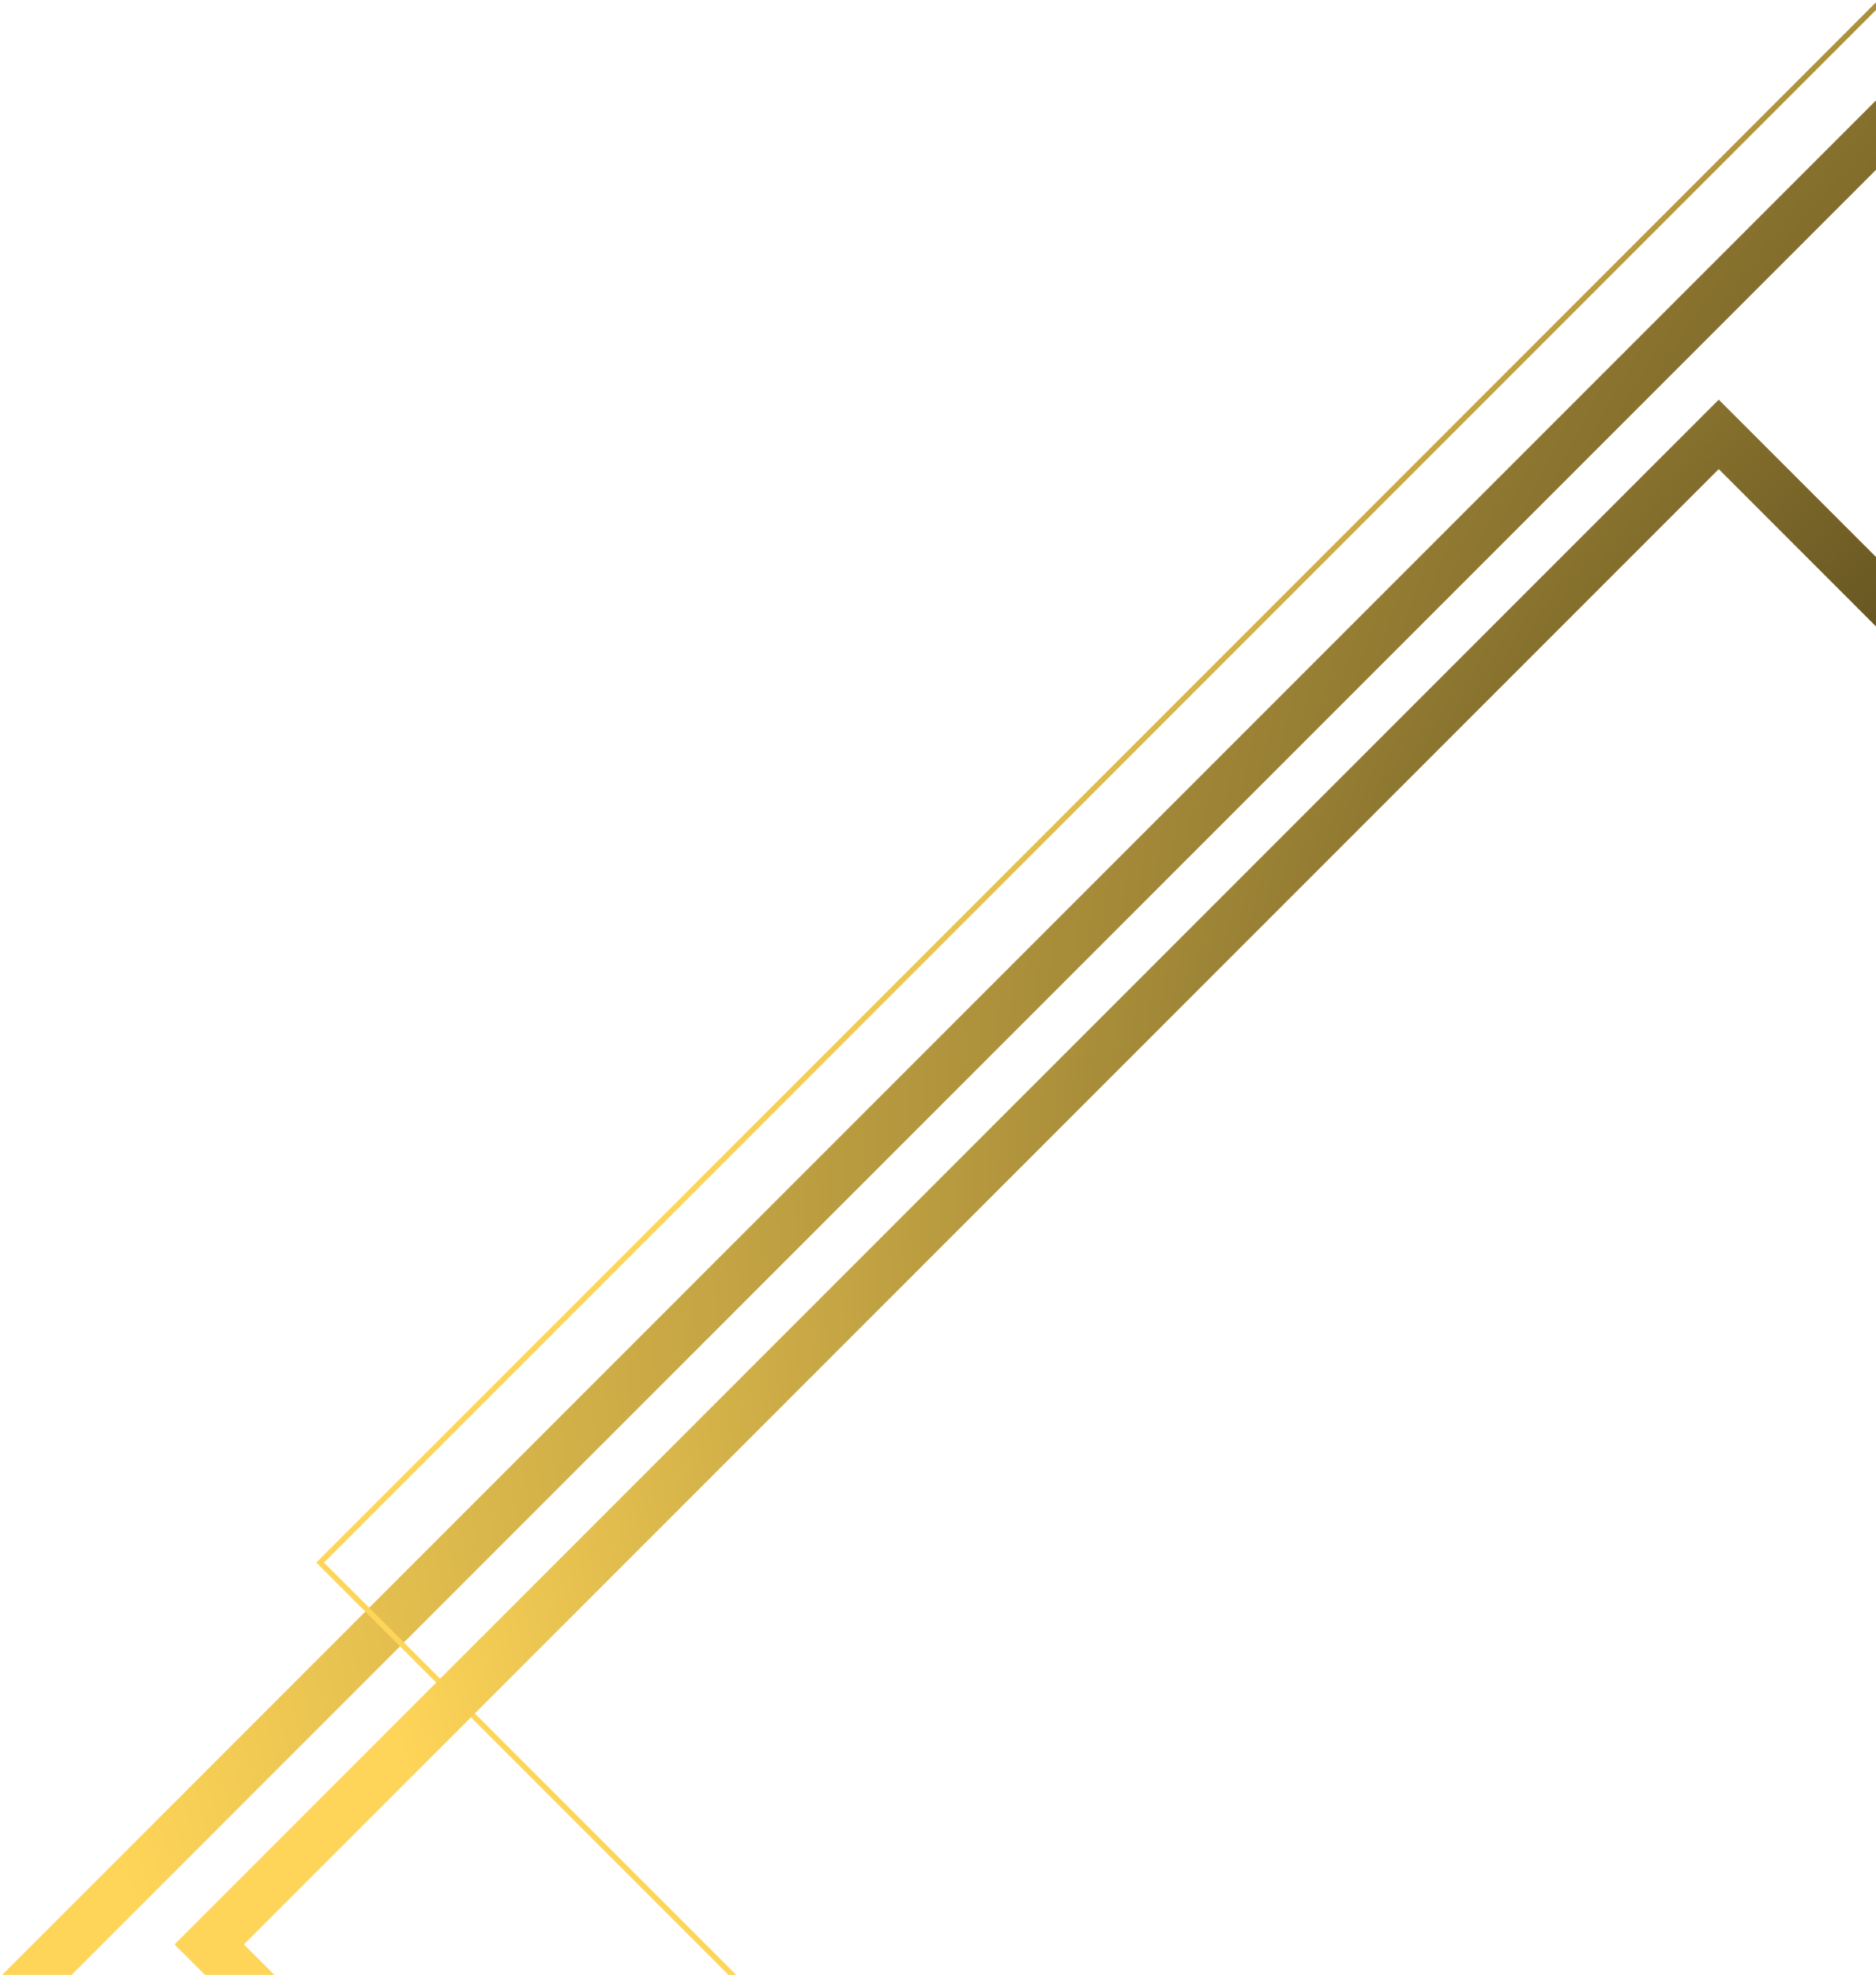 <?xml version="1.0" encoding="UTF-8" standalone="no"?>
<svg width="344px" height="362px" viewBox="0 0 344 362" version="1.1" xmlns="http://www.w3.org/2000/svg" xmlns:xlink="http://www.w3.org/1999/xlink">
    <!-- Generator: Sketch 45.2 (43514) - http://www.bohemiancoding.com/sketch -->
    <title>Group 5</title>
    <desc>Created with Sketch.</desc>
    <defs>
        <radialGradient cx="50%" cy="0%" fx="50%" fy="0%" r="100%" id="radialGradient-1">
            <stop stop-color="#0A0801" offset="0%"></stop>
            <stop stop-color="#FED558" offset="100%"></stop>
        </radialGradient>
    </defs>
    <g id="Page-1" stroke="none" stroke-width="1" fill="none" fill-rule="evenodd">
        <g id="平板-copy" transform="translate(-680, -406)" stroke="url(#radialGradient-1)">
            <g id="Group-5" transform="translate(644, 194)">
                <rect id="Rectangle-8-Copy-4" stroke-width="9" transform="translate(386.403, 610.403) rotate(-315) translate(-386.403, -610.403) " x="117.675" y="341.675" width="537.456" height="537.456"></rect>
                <rect id="Rectangle-8-Copy" transform="translate(592.419, 498.419) rotate(-315) translate(-592.419, -498.419) " x="240.484" y="146.484" width="703.871" height="703.871"></rect>
                <rect id="Rectangle-8" stroke-width="9" transform="translate(351.16, 568.419) rotate(-315) translate(-351.16, -568.419) " x="155.436" y="372.694" width="391.449" height="391.449"></rect>
            </g>
        </g>
    </g>
</svg>